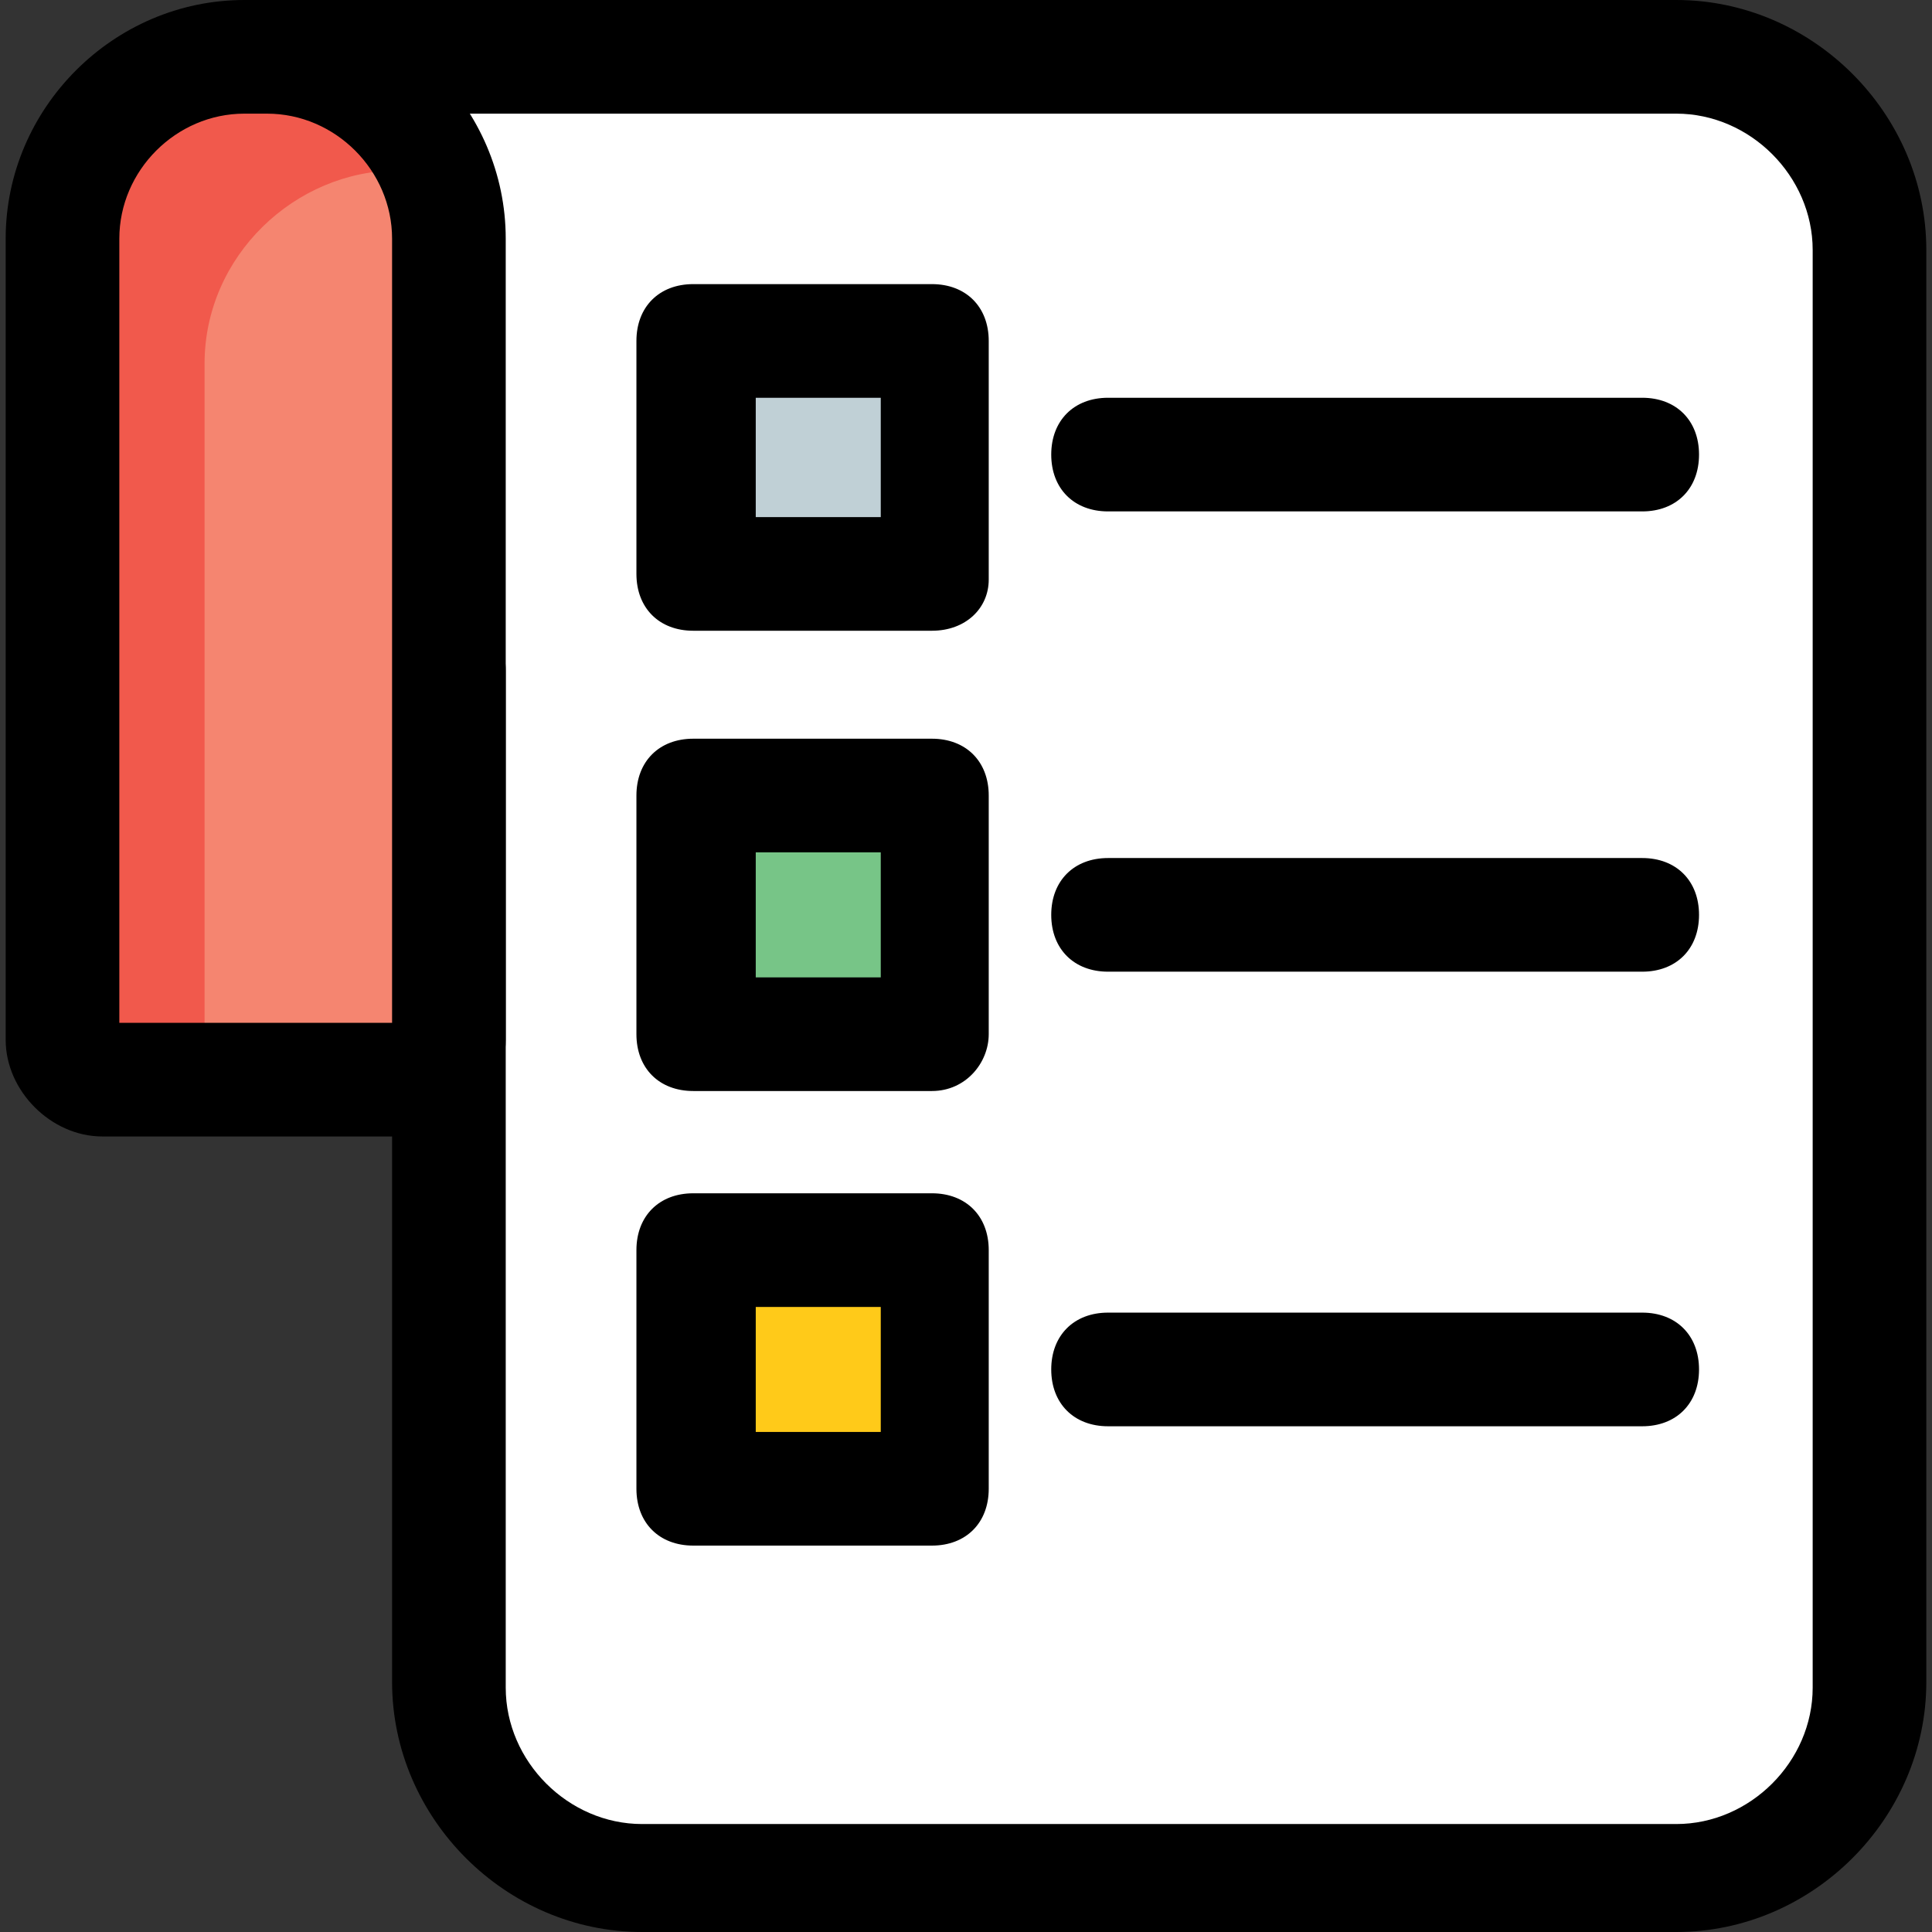 <?xml version="1.0" encoding="iso-8859-1"?>
<!-- Generator: Adobe Illustrator 19.0.0, SVG Export Plug-In . SVG Version: 6.00 Build 0)  -->
<svg version="1.1" id="Capa_1" xmlns="http://www.w3.org/2000/svg" xmlns:xlink="http://www.w3.org/1999/xlink" x="0px" y="0px"
	 viewBox="0 0 497.371 497.371" style="enable-background:new 0 0 497.371 497.371;" xml:space="preserve">
<rect x="0" y="0" width="497.371" height="497.371" fill="#333333" stroke="none"/>
<path style="fill:#FFFFFF;" d="M431.543,14.629H65.829l49.737,157.989v260.389c0,27.794,21.943,49.737,49.737,49.737h266.24
	c27.794,0,49.737-21.943,49.737-49.737V64.366C481.28,36.571,457.874,14.629,431.543,14.629z"/>
<path d="M431.543,497.371h-266.24c-35.109,0-64.366-29.257-64.366-64.366V172.617c0-8.777,5.851-14.629,14.629-14.629
	s14.629,5.851,14.629,14.629v261.851c0,19.017,16.091,35.109,35.109,35.109h266.24c19.017,0,35.109-16.091,35.109-35.109V64.366
	c0-19.017-16.091-35.109-35.109-35.109H65.829c-8.777,0-14.629-5.851-14.629-14.629S57.051,0,65.829,0h365.714
	c35.109,0,64.366,29.257,64.366,64.366v368.64C495.909,468.114,466.651,497.371,431.543,497.371z"/>
<path style="fill:#F58570;" d="M65.829,14.629c-26.331,0-49.737,21.943-49.737,49.737v200.411c0,7.314,5.851,13.166,13.166,13.166
	H102.4c7.314,0,13.166-5.851,13.166-13.166V64.366C115.566,36.571,93.623,14.629,65.829,14.629z"/>
<path style="fill:#F1594C;" d="M111.177,45.349c-2.926,0-5.851-1.463-8.777-1.463c-26.331,0-49.737,21.943-49.737,49.737v184.32
	H29.257c-7.314,0-13.166-5.851-13.166-13.166V64.366c0-27.794,23.406-49.737,49.737-49.737
	C86.309,14.629,103.863,27.794,111.177,45.349z"/>
<path d="M105.326,292.571H26.331c-13.166,0-24.869-11.703-24.869-24.869V61.44C1.463,27.794,29.257,0,62.903,0h5.851
	c33.646,0,61.44,27.794,61.44,61.44v206.263C130.194,280.869,118.491,292.571,105.326,292.571z M30.72,263.314h70.217V61.44
	c0-17.554-14.629-32.183-32.183-32.183h-5.851c-17.554,0-32.183,14.629-32.183,32.183C30.72,61.44,30.72,263.314,30.72,263.314z"/>
<rect x="179.931" y="87.771" style="fill:#C0D0D6;" width="61.44" height="61.44"/>
<path d="M422.766,131.657H285.257c-8.777,0-14.629-5.851-14.629-14.629s5.851-14.629,14.629-14.629h137.509
	c8.777,0,14.629,5.851,14.629,14.629S431.543,131.657,422.766,131.657z"/>
<path d="M239.909,162.377h-61.44c-8.777,0-14.629-5.851-14.629-14.629V87.771c0-8.777,5.851-14.629,14.629-14.629h61.44
	c8.777,0,14.629,5.851,14.629,14.629v61.44C254.537,156.526,248.686,162.377,239.909,162.377z M194.56,133.12h32.183V102.4H194.56
	V133.12z"/>
<rect x="179.931" y="204.8" style="fill:#77C587;" width="61.44" height="61.44"/>
<path d="M422.766,250.149H285.257c-8.777,0-14.629-5.851-14.629-14.629s5.851-14.629,14.629-14.629h137.509
	c8.777,0,14.629,5.851,14.629,14.629S431.543,250.149,422.766,250.149z"/>
<path d="M239.909,280.869h-61.44c-8.777,0-14.629-5.851-14.629-14.629V204.8c0-8.777,5.851-14.629,14.629-14.629h61.44
	c8.777,0,14.629,5.851,14.629,14.629v61.44C254.537,273.554,248.686,280.869,239.909,280.869z M194.56,251.611h32.183v-32.183
	H194.56V251.611z"/>
<rect x="179.931" y="321.829" style="fill:#FFCA19;" width="61.44" height="61.44"/>
<path d="M422.766,367.177H285.257c-8.777,0-14.629-5.851-14.629-14.629c0-8.777,5.851-14.629,14.629-14.629h137.509
	c8.777,0,14.629,5.851,14.629,14.629C437.394,361.326,431.543,367.177,422.766,367.177z"/>
<path d="M239.909,397.897h-61.44c-8.777,0-14.629-5.851-14.629-14.629v-61.44c0-8.777,5.851-14.629,14.629-14.629h61.44
	c8.777,0,14.629,5.851,14.629,14.629v61.44C254.537,392.046,248.686,397.897,239.909,397.897z M194.56,368.64h32.183v-32.183H194.56
	V368.64z"/>
<g>
</g>
<g>
</g>
<g>
</g>
<g>
</g>
<g>
</g>
<g>
</g>
<g>
</g>
<g>
</g>
<g>
</g>
<g>
</g>
<g>
</g>
<g>
</g>
<g>
</g>
<g>
</g>
<g>
</g>
</svg>
